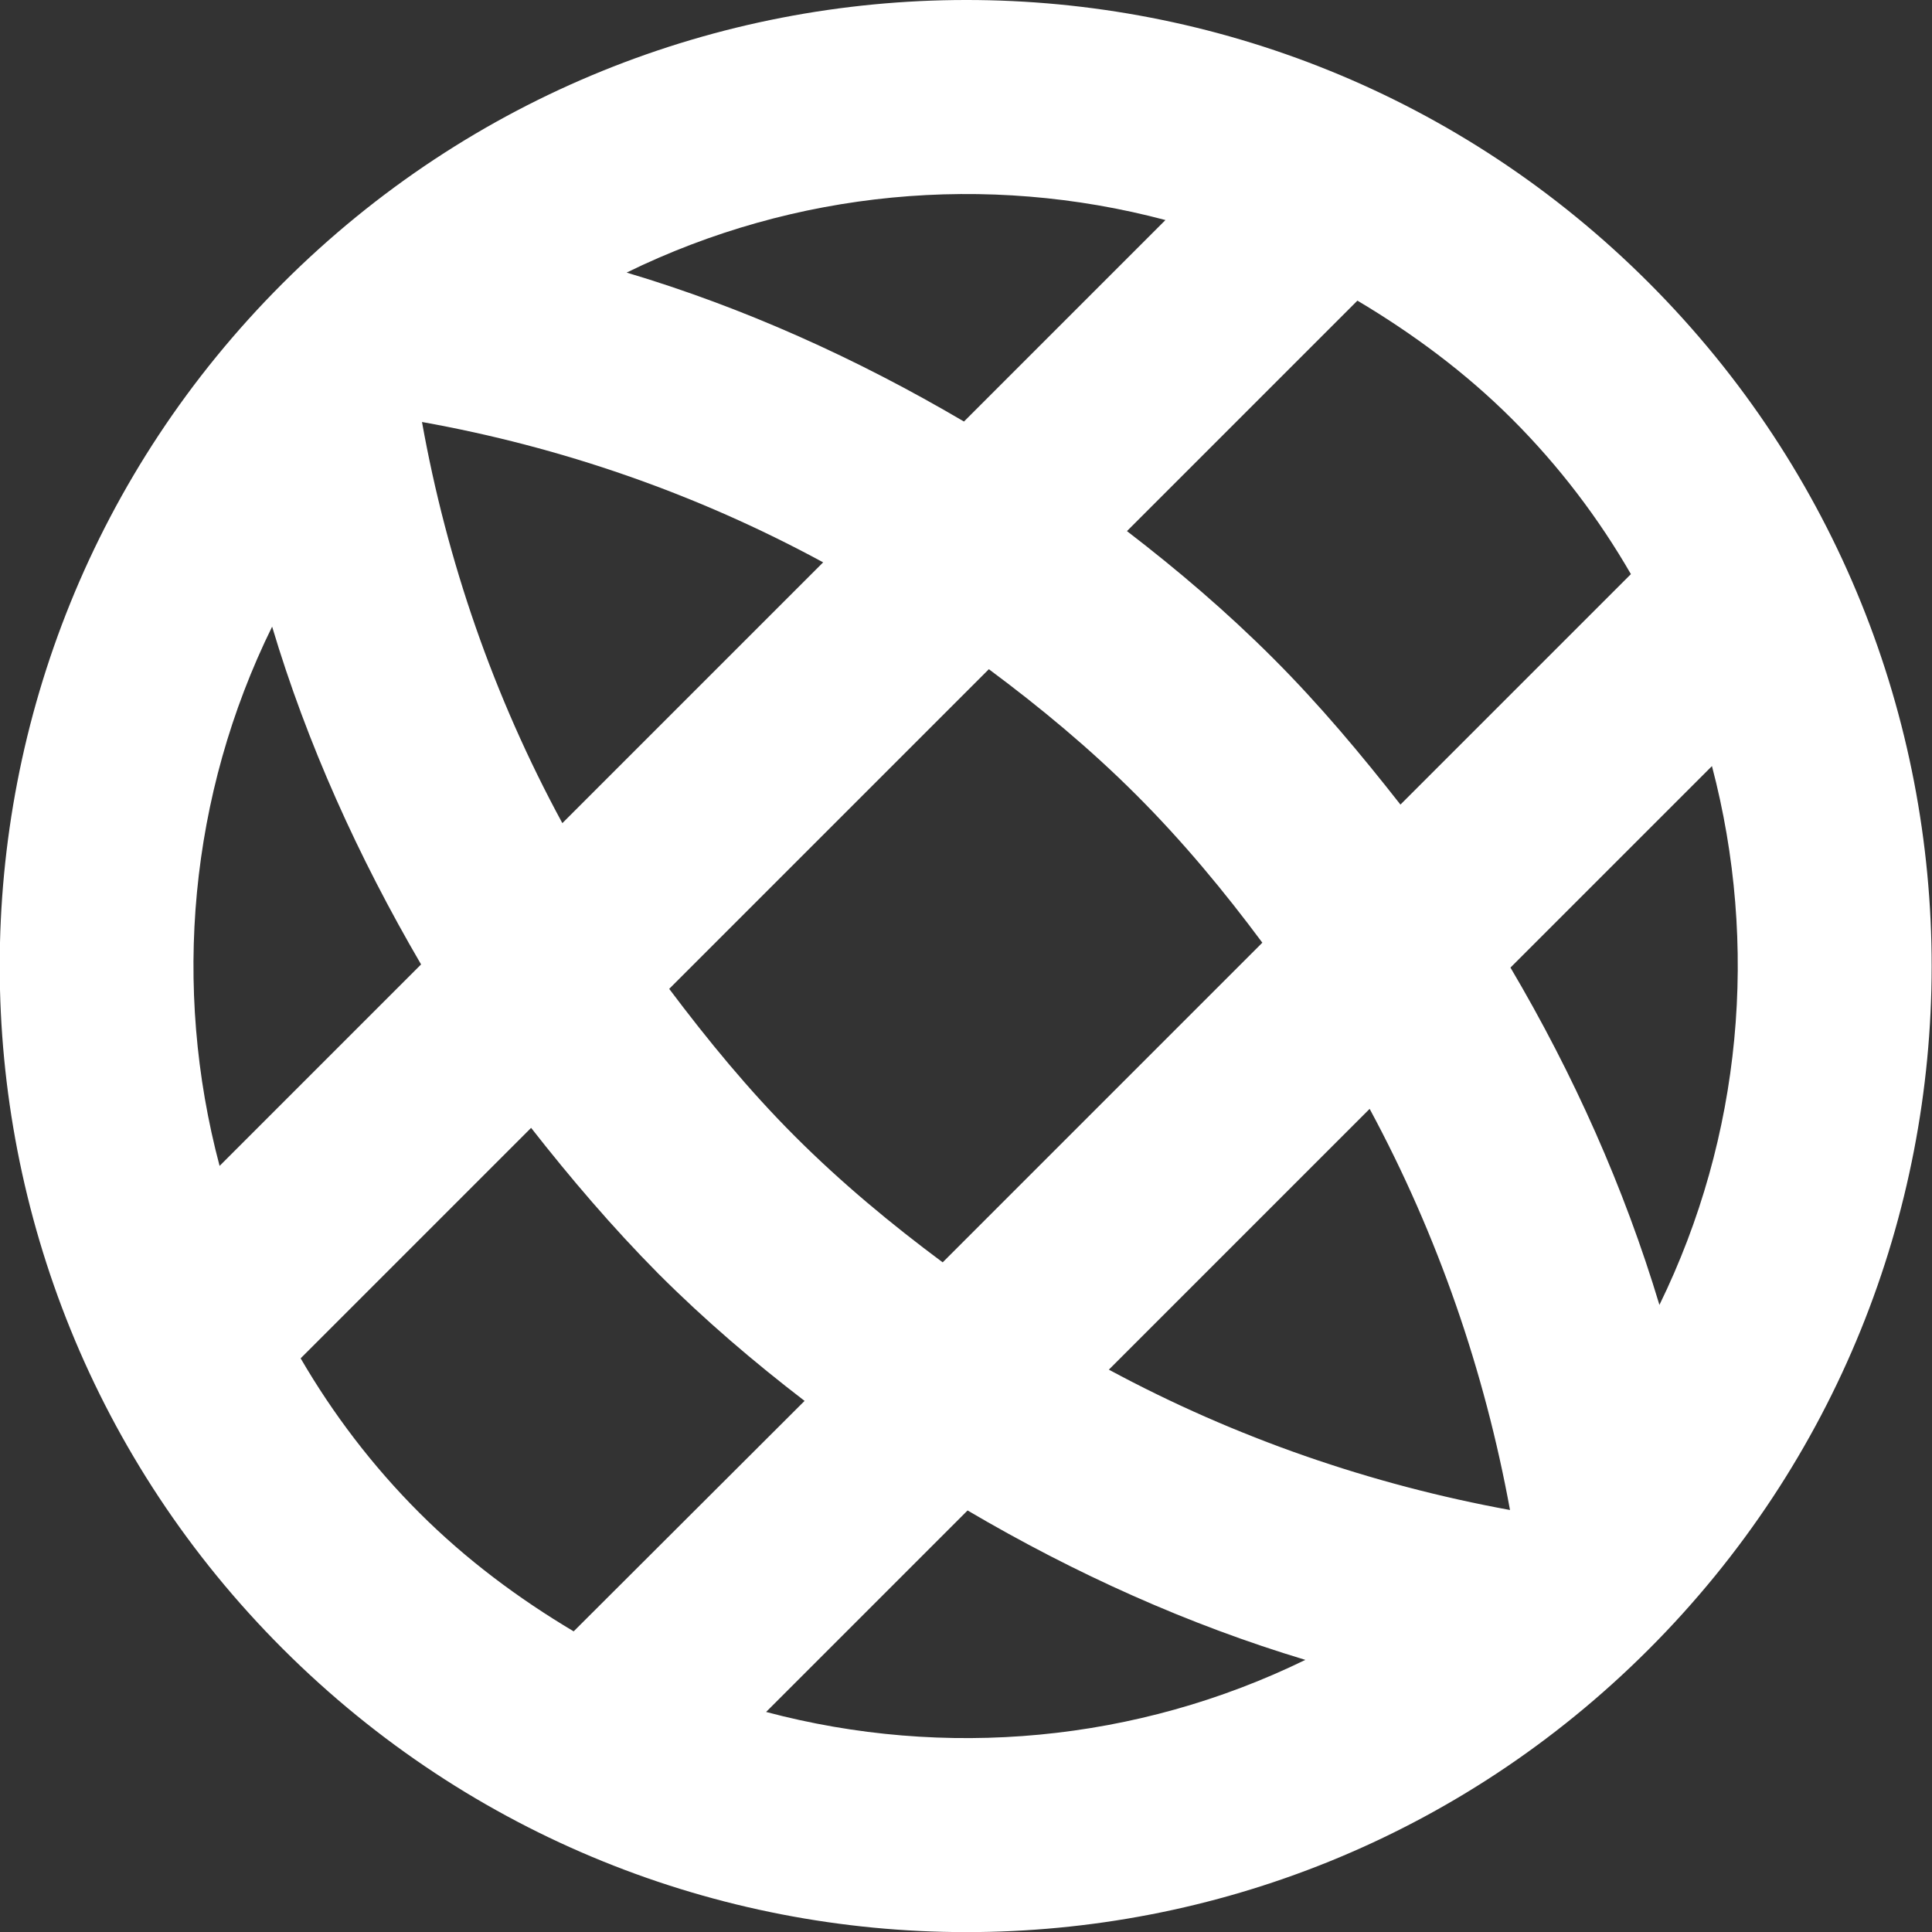 <?xml version="1.0" encoding="utf-8"?>
<!-- Generator: Adobe Illustrator 24.1.1, SVG Export Plug-In . SVG Version: 6.00 Build 0)  -->
<svg version="1.1" id="Capa_1" xmlns="http://www.w3.org/2000/svg" xmlns:xlink="http://www.w3.org/1999/xlink" x="0px" y="0px"
	 viewBox="0 0 426.7 426.7" style="enable-background:new 0 0 426.7 426.7;" xml:space="preserve">
<rect x="0" y="0" width="426.7" height="426.7" fill="#333333" stroke="none"/>
<style type="text/css">
	.st0{fill:#FFFFFF;}
</style>
<g>
	<g>
		<path class="st0" d="M62.4,62.6c-83.3,83.3-83.3,218.3,0.1,301.6s218.3,83.4,301.6,0.1s83.4-218.4,0.1-301.8S145.8-20.8,62.4,62.6
			z M93.2,93.2c30.7,5.5,60.6,15.8,88.6,31l-57.6,57.6C109,153.8,98.7,123.9,93.2,93.2z M126.7,360.3c-12.1-7.2-23.7-15.8-34.1-26.2
			s-19.1-21.9-26.2-34.1l50.9-50.9c8.7,11.1,17.9,21.9,28.1,32.2c10.3,10.3,21.1,19.5,32.3,28.1L126.7,360.3z M169.2,378.1
			l44.5-44.5c23.8,14,48.7,25.2,74.6,33C251,384.8,208.7,388.6,169.2,378.1z M93,213l-44.5,44.5C38,218,41.8,175.6,60.1,138.4
			C67.8,164.2,79.1,189.2,93,213z M333.5,333.5c-30.6-5.6-60.6-15.9-88.6-31l57.6-57.6C317.6,272.9,327.9,302.9,333.5,333.5z
			 M278.8,208.2l-70.6,70.6c-11.3-8.4-22.3-17.5-32.6-27.8c-10.3-10.3-19.3-21.3-27.8-32.6l70.6-70.6c11.3,8.4,22.3,17.5,32.6,27.8
			C261.3,185.9,270.4,196.9,278.8,208.2z M257.4,48.6l-44.5,44.5c-23.8-14-48.7-25.2-74.5-32.9C175.6,42,217.9,38.1,257.4,48.6z
			 M366.5,288.2L366.5,288.2c-7.8-25.9-18.9-50.8-32.9-74.5l44.5-44.5C388.5,208.7,384.7,251,366.5,288.2z M309.3,177.7
			c-8.7-11.1-17.8-22-28.1-32.3s-21.1-19.5-32.3-28.1l50.9-50.9c12.1,7.2,23.8,15.8,34.2,26.2s19.1,21.9,26.2,34.2L309.3,177.7z"/>
	</g>
</g>
</svg>
